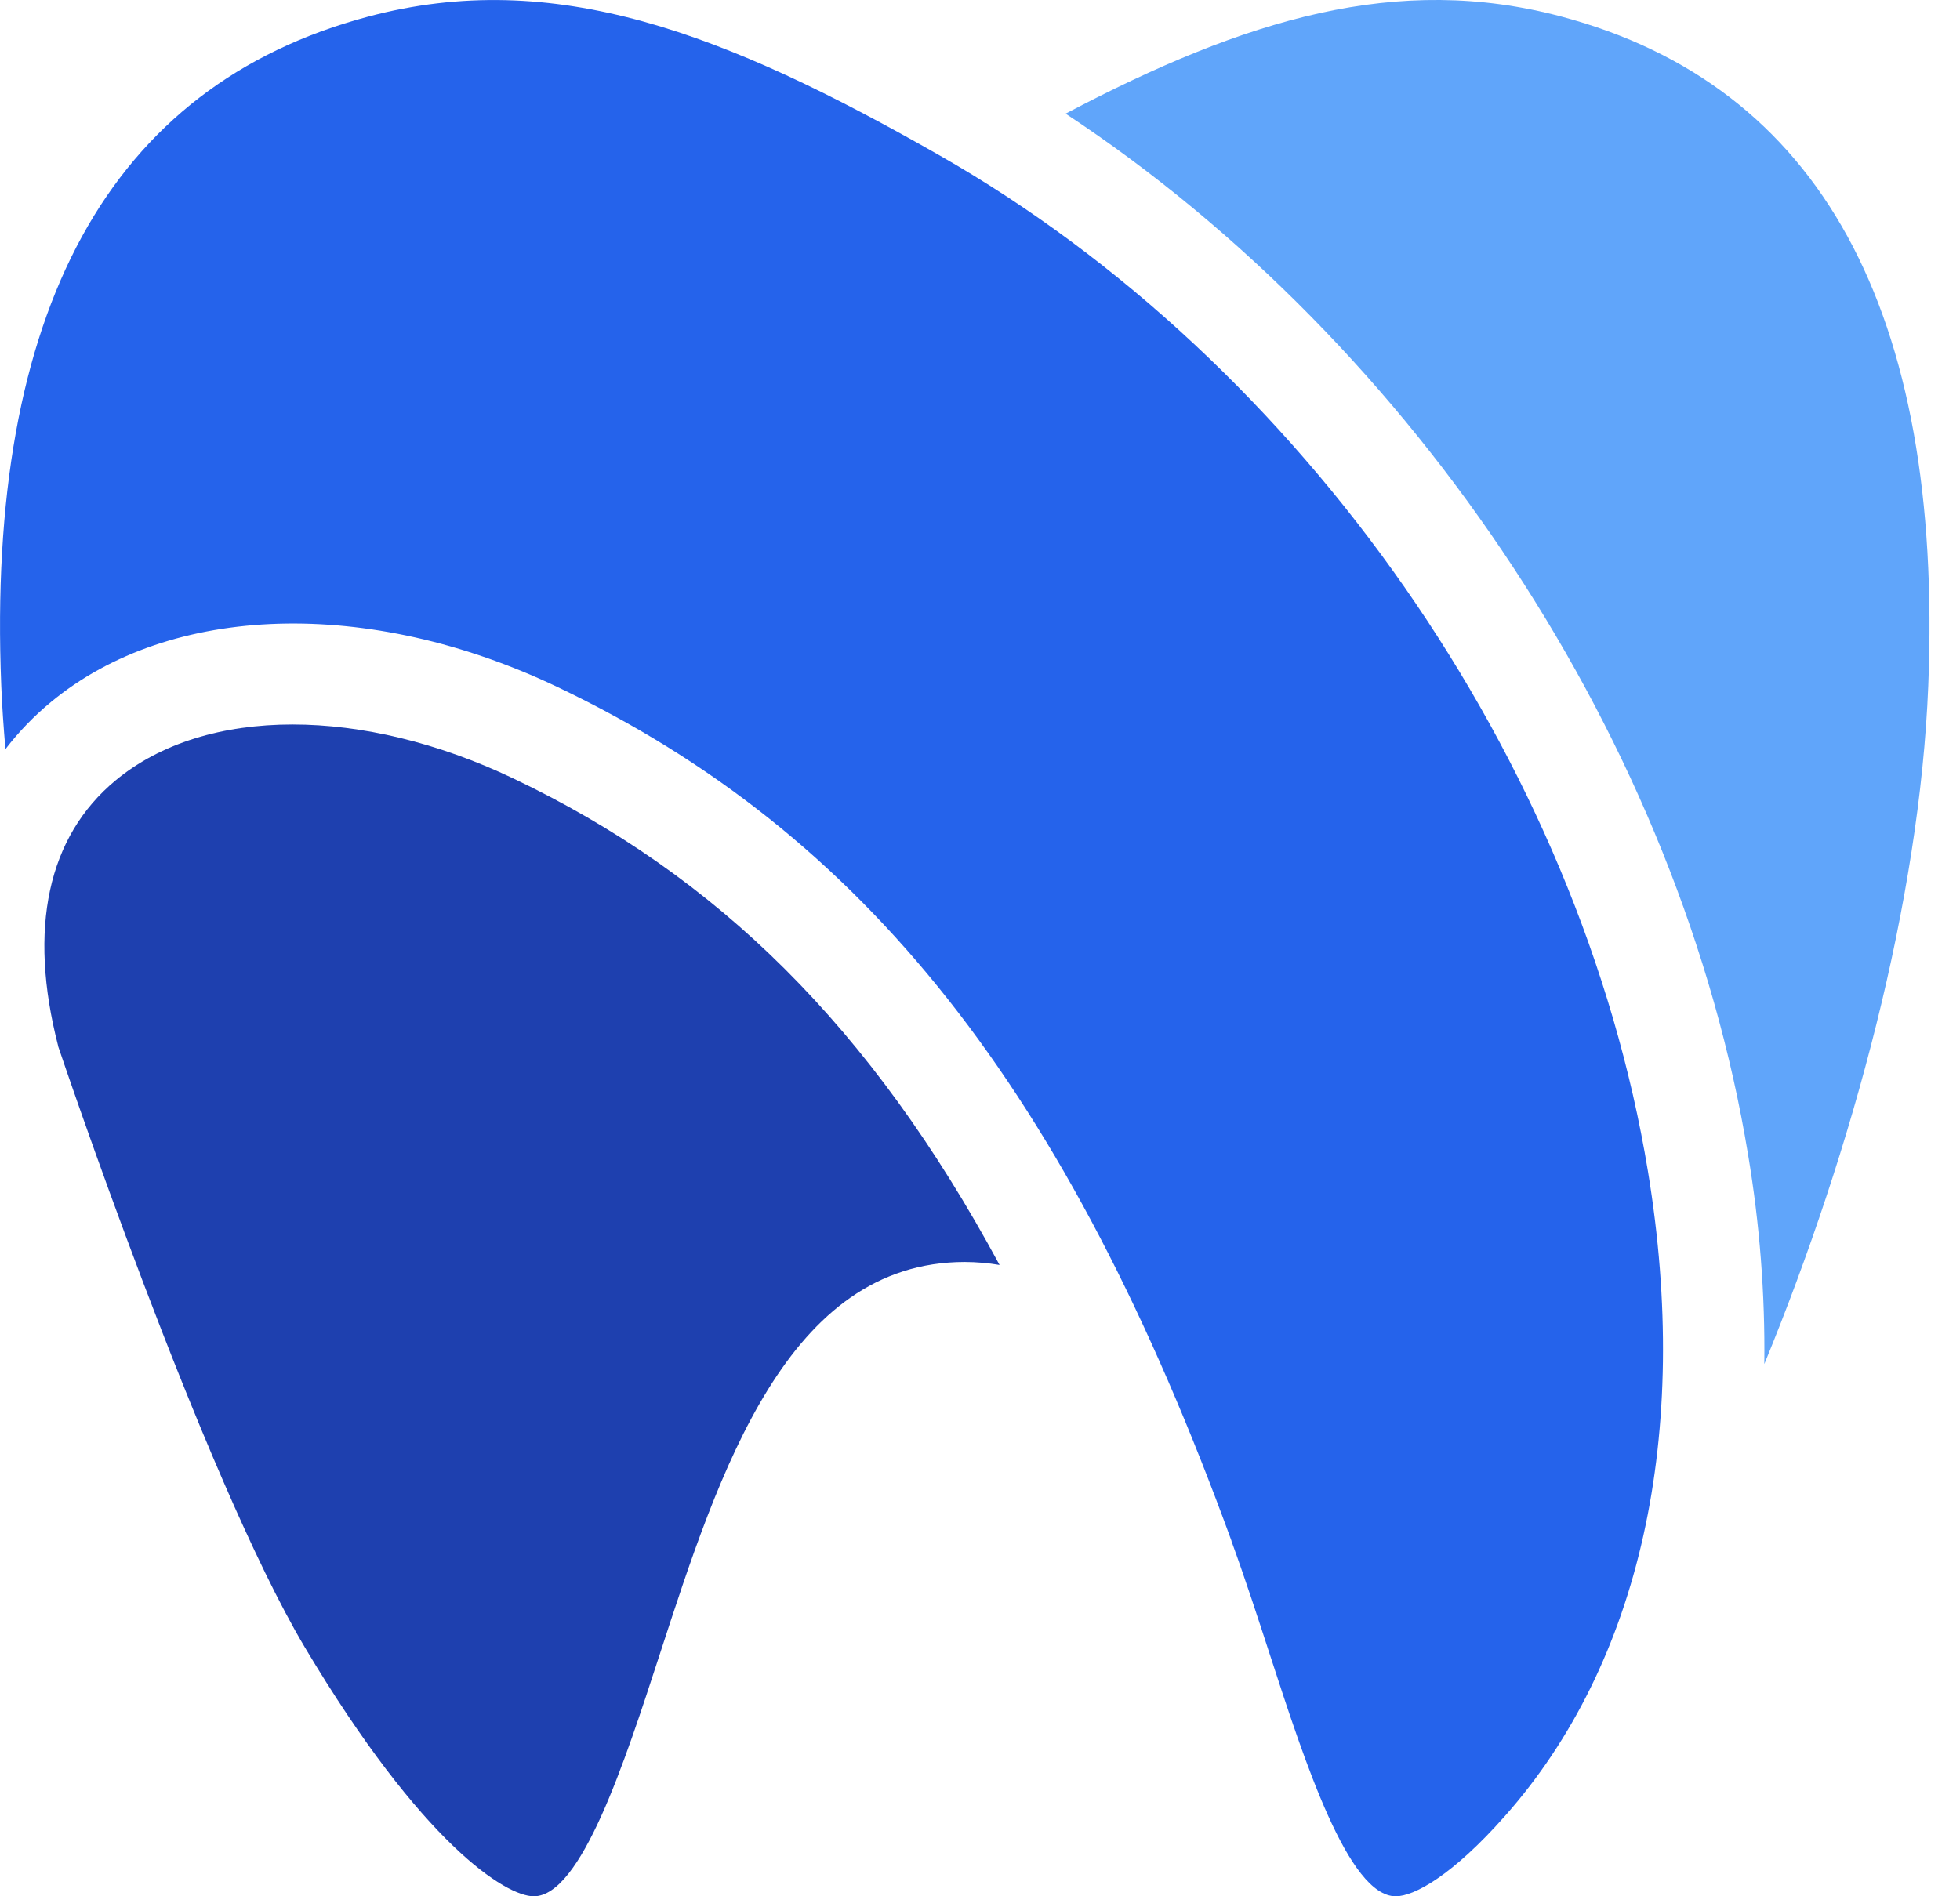 <svg width="31" height="30" viewBox="0 0 31 30" fill="none" xmlns="http://www.w3.org/2000/svg">
<path d="M10.433 26.178C9.879 27.881 9.191 30 8.442 30C8.001 30 6.678 29.177 4.823 26.064C3.203 23.343 0.921 16.556 0.921 16.556C0.92 16.555 0.92 16.554 0.921 16.552C0.44 14.69 0.754 13.235 1.831 12.344C2.541 11.756 3.521 11.462 4.627 11.462C5.714 11.462 6.923 11.746 8.118 12.315C11.347 13.853 13.782 16.254 15.809 20.011C15.809 20.011 15.809 20.011 15.809 20.012C15.627 19.981 15.444 19.966 15.26 19.965C12.452 19.965 11.38 23.266 10.433 26.178Z" fill="#1E40AF"/>
<path d="M22.076 30C21.327 30 20.639 27.881 20.085 26.178C19.893 25.587 19.694 24.976 19.478 24.383L19.477 24.379L19.478 24.378C16.874 17.227 13.682 13.186 8.807 10.864C5.835 9.449 2.696 9.543 0.808 11.105C0.54 11.326 0.298 11.576 0.086 11.852C0.057 11.512 0.033 11.177 0.02 10.849C-0.219 4.915 1.732 1.354 5.82 0.264C8.768 -0.522 11.465 0.521 14.861 2.459C20.6 5.733 24.998 12.043 26.065 18.534C26.749 22.694 25.945 26.315 23.802 28.731C22.975 29.667 22.369 30 22.076 30Z" fill="#2563EB"/>
<path d="M30.498 10.849C30.361 14.253 29.307 18.165 27.905 21.58C27.918 20.472 27.832 19.365 27.649 18.272C26.582 11.781 22.405 5.461 16.854 1.798C19.705 0.296 22.104 -0.428 24.698 0.263C28.785 1.353 30.736 4.915 30.498 10.849Z" fill="#60A5FA"/>
</svg>
